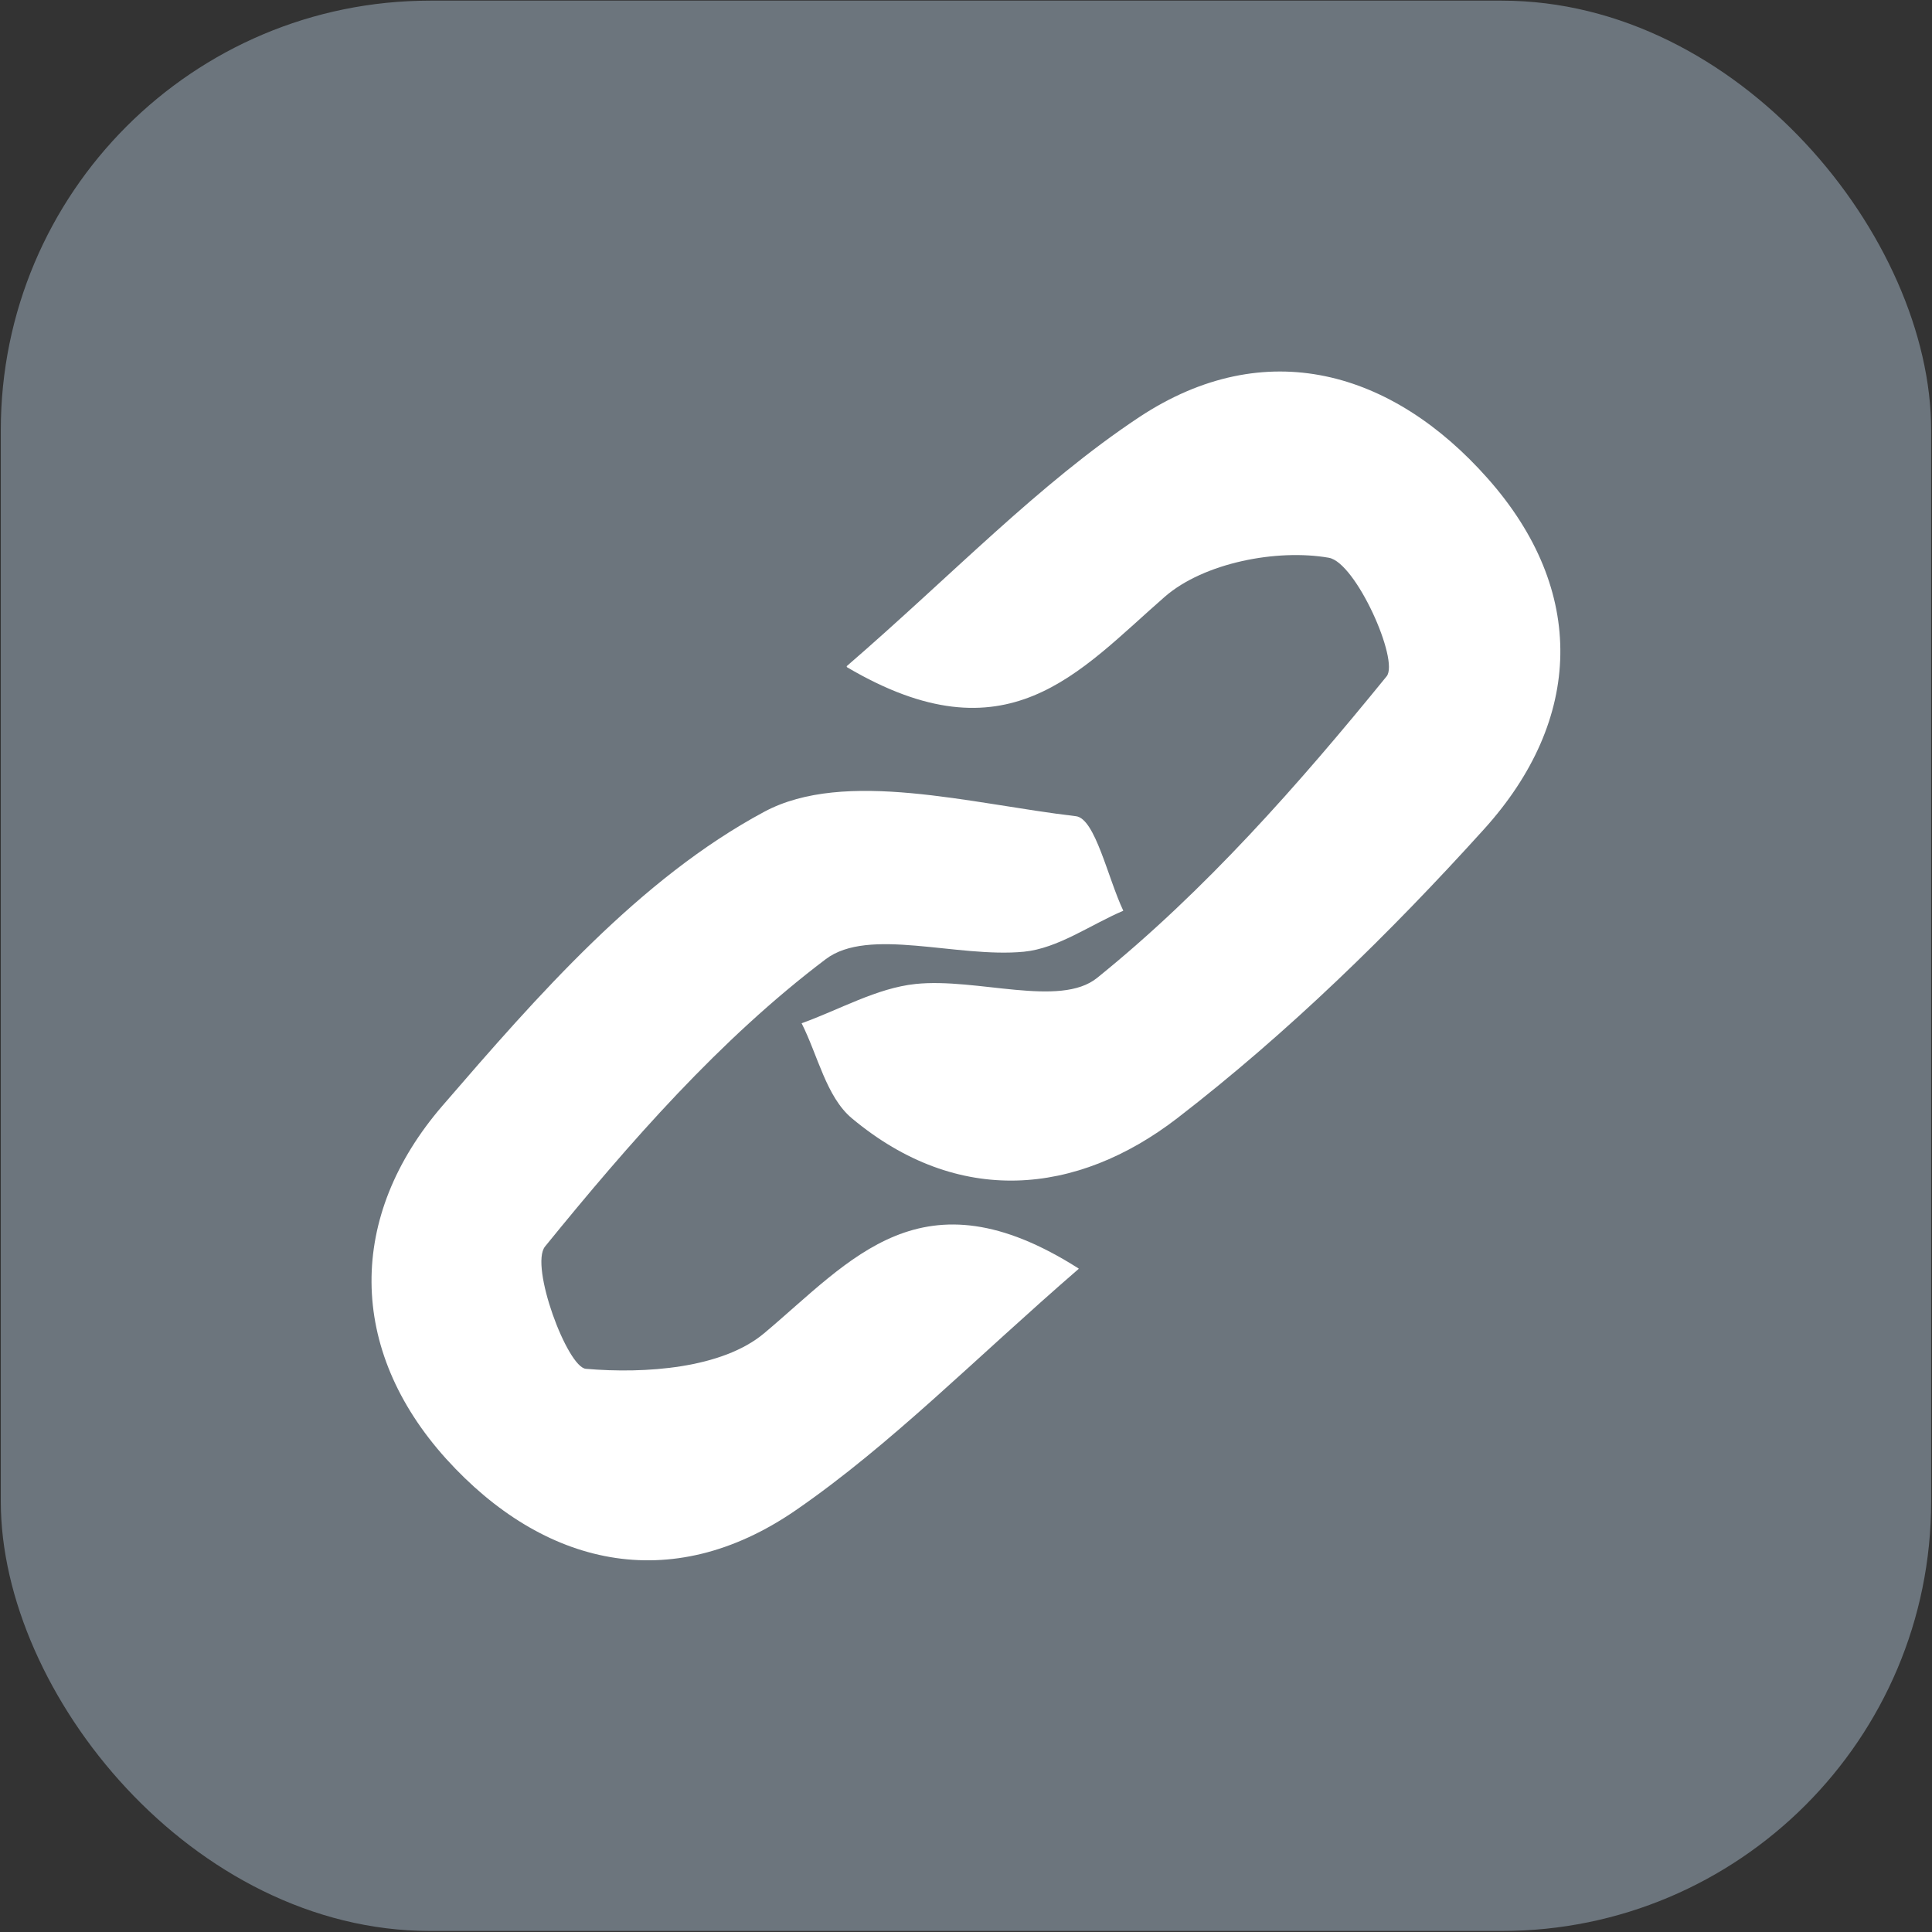 <svg width="36" height="36" xmlns="http://www.w3.org/2000/svg">
  <rect width="100%" height="100%" fill="#333333" stroke="none"/>
  <rect stroke="#6c757d" rx="8" id="svg_3" height="35.969" width="35.969" y="0.012" x="0.015" stroke-width="0" fill="#6c757d"/>
  <path id="svg_1" fill="white" d="m15.776,12.414c1.972,-1.704 3.567,-3.39 5.45,-4.64c2.357,-1.559 4.726,-0.859 6.497,1.143c1.846,2.083 1.783,4.489 -0.076,6.54c-1.752,1.938 -3.648,3.788 -5.709,5.378c-1.878,1.446 -4.09,1.654 -6.068,0c-0.473,-0.398 -0.63,-1.168 -0.933,-1.768c0.706,-0.253 1.399,-0.656 2.123,-0.732c1.141,-0.12 2.691,0.448 3.384,-0.114c2.01,-1.622 3.756,-3.605 5.394,-5.619c0.239,-0.297 -0.573,-2.121 -1.077,-2.209c-0.97,-0.17 -2.331,0.095 -3.056,0.726c-1.607,1.401 -2.936,3.074 -5.923,1.313l-0.006,-0.019z"/>
  <path id="svg_2" fill="white" d="m20.099,23.644c-1.947,1.686 -3.485,3.264 -5.268,4.495c-2.344,1.616 -4.713,1.035 -6.515,-0.953c-1.846,-2.046 -1.846,-4.527 -0.069,-6.585c1.771,-2.052 3.674,-4.23 5.992,-5.474c1.506,-0.808 3.863,-0.145 5.81,0.082c0.359,0.044 0.592,1.149 0.882,1.761c-0.618,0.265 -1.216,0.701 -1.853,0.764c-1.248,0.12 -2.892,-0.467 -3.692,0.139c-1.972,1.49 -3.655,3.416 -5.23,5.354c-0.29,0.36 0.416,2.254 0.762,2.279c1.103,0.095 2.539,-0.006 3.321,-0.663c1.626,-1.364 2.936,-3.068 5.86,-1.206l0,0.006z"/>

</svg>